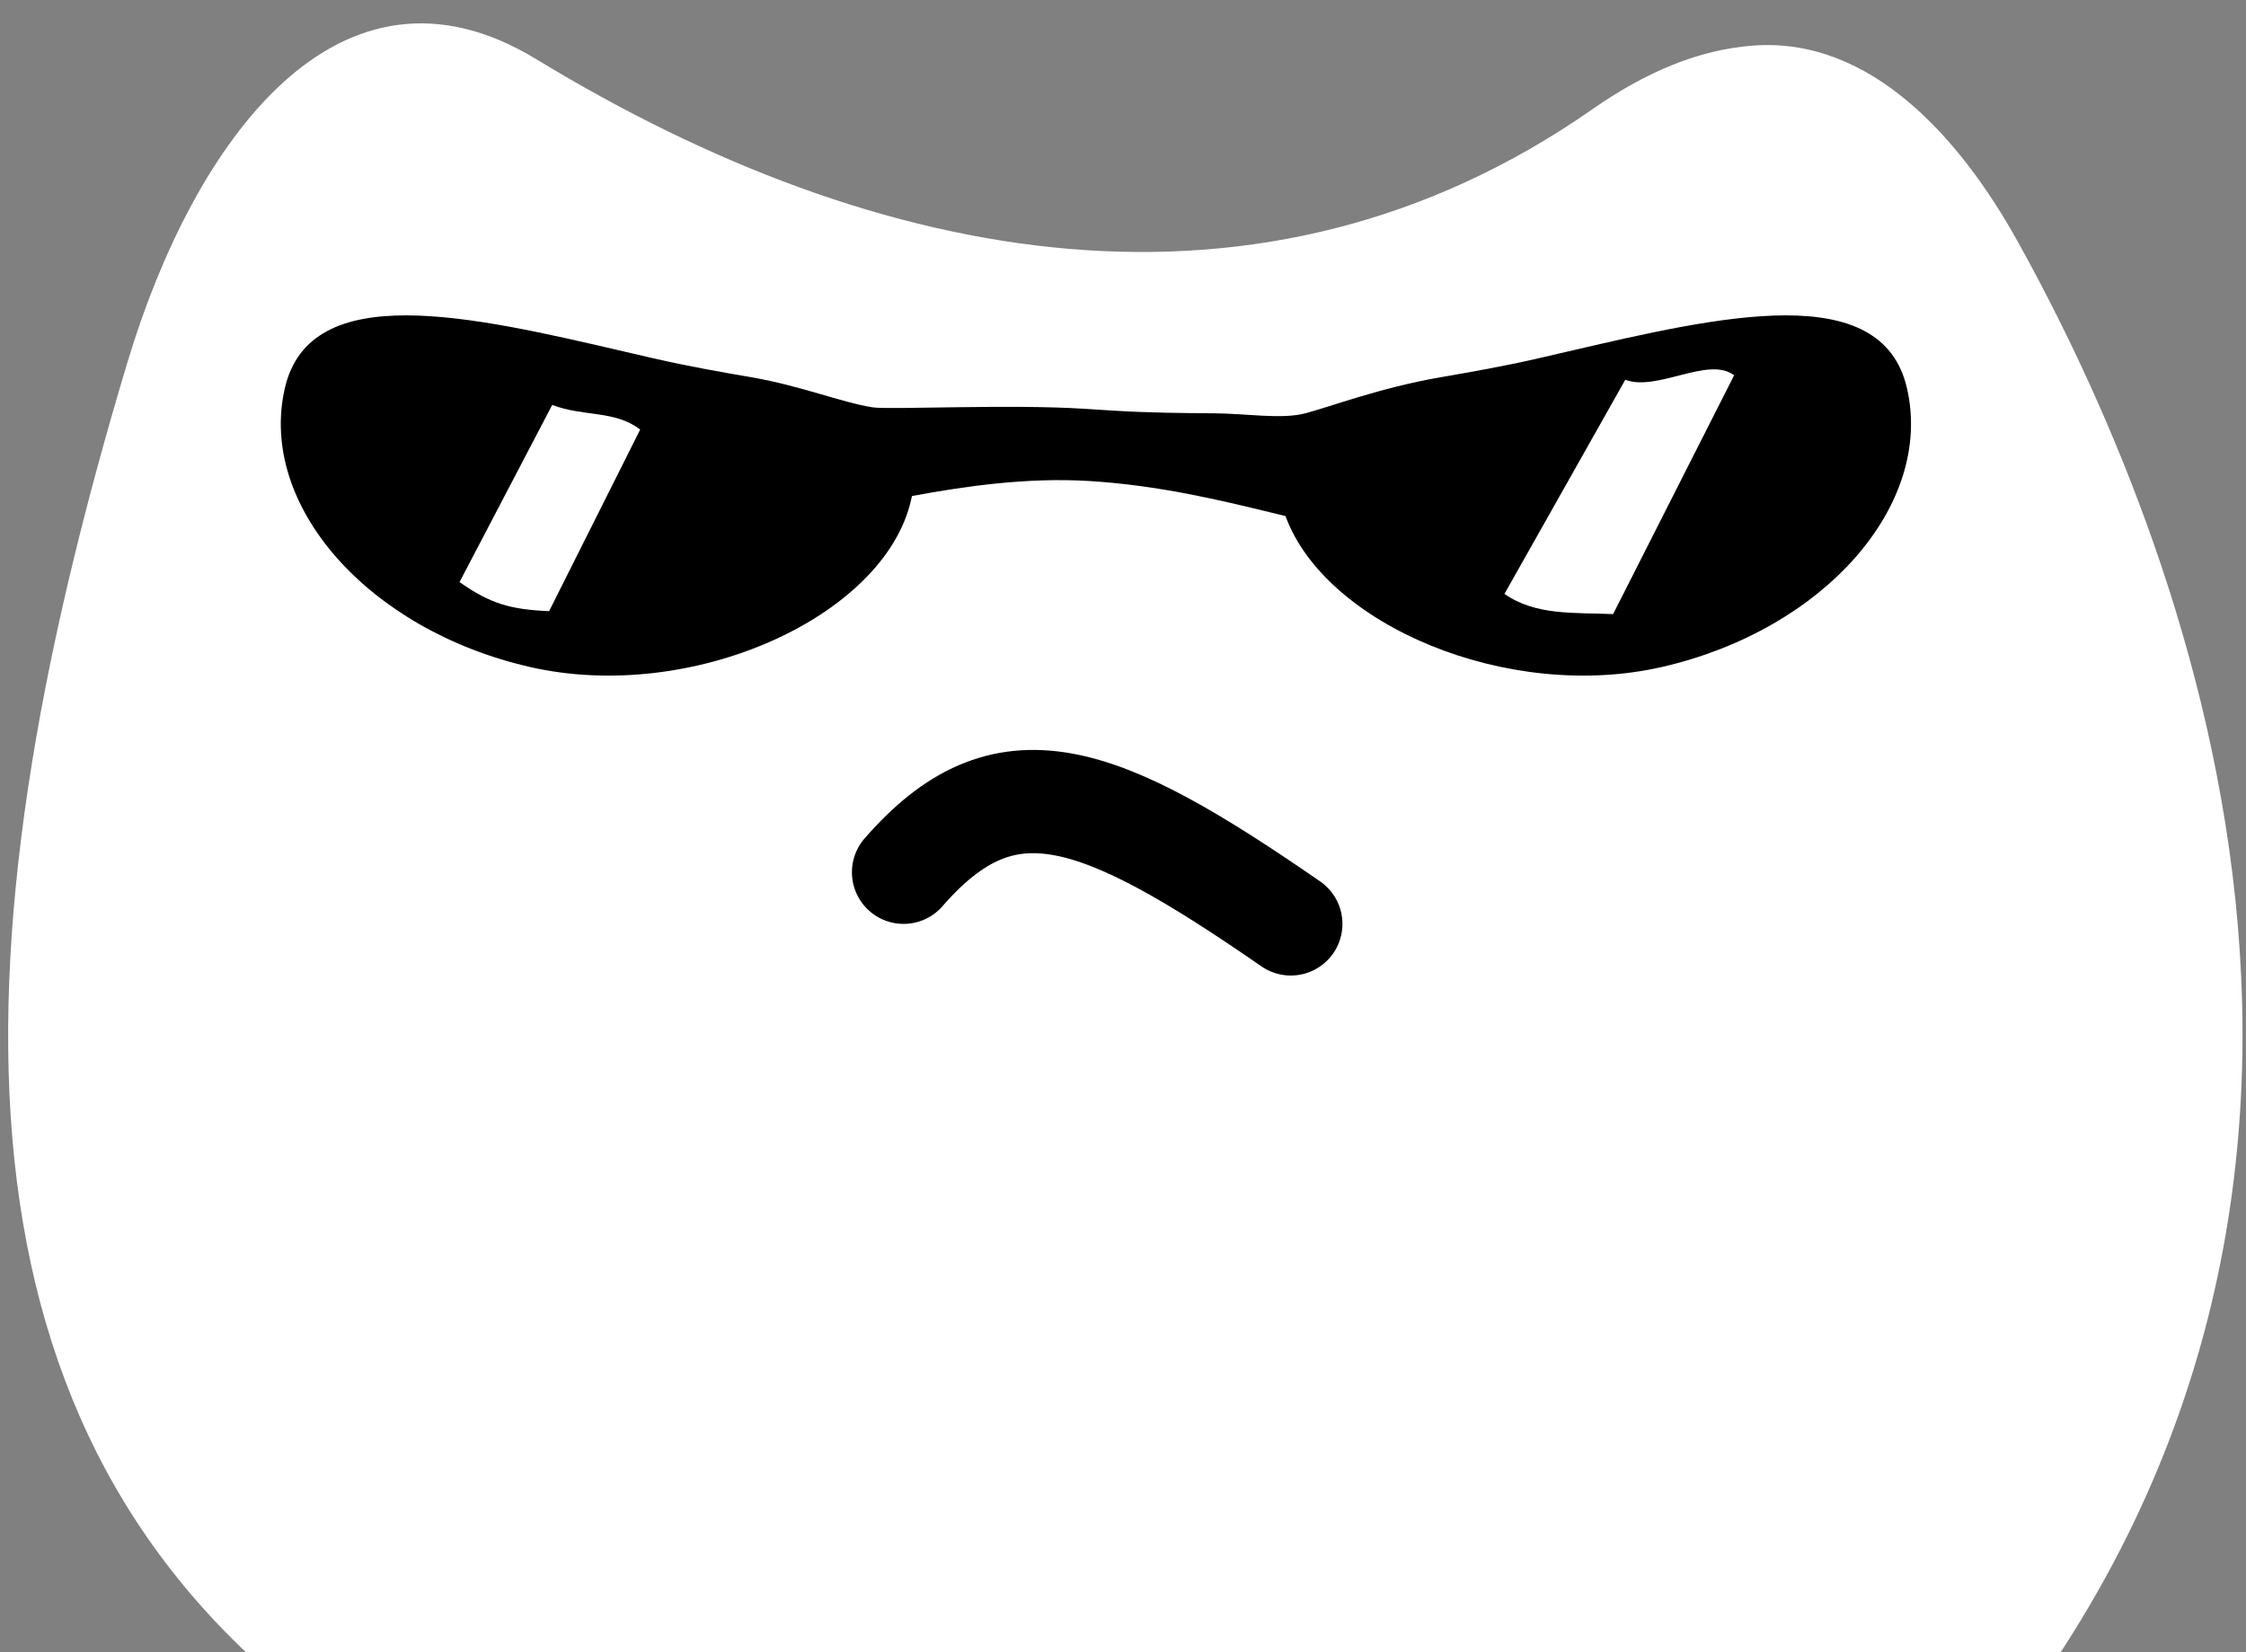 <svg width="87" height="64" viewBox="0 0 87 64" fill="none" xmlns="http://www.w3.org/2000/svg">
<rect x="0" y="0" width="87" height="64" fill="#808080" stroke="none"/>
<g clip-path="url(#clip0_6_8)">
<path d="M4.936 14.037C-2.074 37.377 -2.257 55.537 12.5 66.5L76.5 68.5C94.924 46.33 84.428 20.639 78.148 9.34C75.937 5.362 72.469 1.435 67.93 1.765C65.767 1.922 63.714 2.814 61.678 4.235C48.904 13.147 34.078 10.39 20.773 2.293C13.131 -2.357 7.509 5.47 4.936 14.037Z" fill="white"/>
<path d="M73.868 15.041C74.906 19.562 70.66 24.396 64.385 25.836C58.397 27.211 51.331 24.199 49.794 19.992C49.606 19.947 49.413 19.9 49.215 19.851C47.297 19.385 44.893 18.799 42.192 18.634C39.803 18.488 37.4 18.831 35.325 19.216C35.314 19.269 35.302 19.323 35.289 19.378C34.251 23.899 26.792 27.277 20.516 25.836C14.241 24.396 9.995 19.562 11.033 15.041C12.009 10.788 18.239 12.237 24.198 13.623C24.575 13.711 24.951 13.799 25.324 13.884C26.674 14.194 27.952 14.416 29.116 14.617C31.055 14.954 32.57 15.583 33.795 15.779C34.438 15.881 39.098 15.65 41.997 15.836C42.384 15.861 42.769 15.885 43.152 15.909C44.534 15.993 45.831 16.002 47.012 16.011C48.332 16.02 49.63 16.254 50.565 16.011C51.499 15.767 53.458 15.021 55.785 14.617C56.949 14.416 58.227 14.194 59.576 13.884C59.95 13.799 60.326 13.711 60.703 13.623C66.662 12.237 72.892 10.788 73.868 15.041Z" fill="black"/>
<path d="M35 33.791C38.912 29.305 42.461 30.58 50 35.791" stroke="black" stroke-width="4" stroke-linecap="round"/>
<path d="M21.39 15.687C22.628 16.156 23.806 15.882 24.798 16.64L21.271 23.675C19.781 23.611 19.01 23.397 17.8 22.55L21.39 15.687Z" fill="white"/>
<path d="M62.956 14.712C64.194 15.181 66.179 13.78 67.172 14.539L62.485 23.789C60.995 23.726 59.485 23.855 58.276 23.007L62.956 14.712Z" fill="white"/>
</g>
<defs>
<clipPath id="clip0_6_8">
<rect width="87" height="64" fill="white"/>
</clipPath>
</defs>
</svg>
